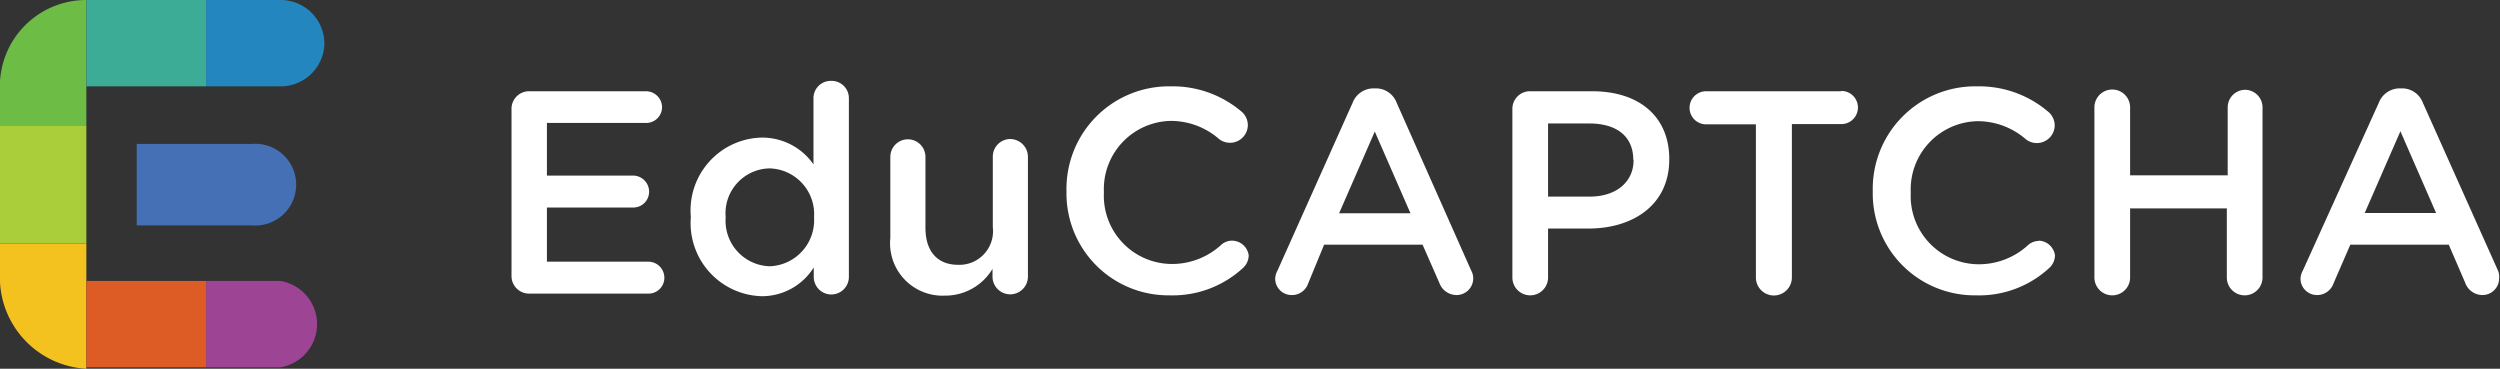 <svg xmlns="http://www.w3.org/2000/svg" viewBox="0 0 86.85 12.81"><rect x="0" y="0" width="86.85" height="12.81" fill="#333333" stroke="none"/><defs><style>.cls-1{fill:#aace3a;}.cls-2{fill:#6cbc46;}.cls-3{fill:#f4c21f;}.cls-4{fill:#2486bf;}.cls-5{fill:#9e4495;}.cls-6{fill:#3cac97;}.cls-7{fill:#dd5c26;}.cls-8{fill:#4570b6;}.cls-9{fill:#fff;}</style></defs><title>Asset 1</title><g id="Layer_2" data-name="Layer 2"><g id="Logos"><path class="cls-1" d="M3,7.9V4.35H0V8.46H3Z"/><path class="cls-2" d="M3,0H3A3,3,0,0,0,0,3.18V4.35H3Z"/><path class="cls-3" d="M3,12.81V8.46H0v1a3.18,3.18,0,0,0,3,3.35Z"/><path class="cls-4" d="M11.27,1.52A1.52,1.52,0,0,0,9.75,0H7.16V3H9.75A1.52,1.52,0,0,0,11.27,1.52Z"/><path class="cls-5" d="M9.75,9.76H7.16v3H9.74a1.52,1.52,0,0,0,0-3Z"/><path class="cls-6" d="M7.16,3V0H3V3Z"/><path class="cls-7" d="M3,9.76v3H7.16v-3Z"/><path class="cls-8" d="M8.75,5h-4V7.83h4A1.42,1.42,0,1,0,8.75,5Z"/><path class="cls-9" d="M22.53,9.09H19V7.21h3a.55.55,0,0,0,.55-.54A.56.56,0,0,0,22,6.1H19V4.27h3.48A.55.55,0,0,0,23,3.72a.56.56,0,0,0-.55-.55H18.39a.61.61,0,0,0-.62.62V9.58a.61.61,0,0,0,.62.62h4.14a.55.55,0,0,0,.55-.55A.56.56,0,0,0,22.53,9.09Zm6.33-6.28a.6.6,0,0,0-.6.6v2.3a2.17,2.17,0,0,0-1.81-.93A2.53,2.53,0,0,0,24,7.54v0a2.54,2.54,0,0,0,2.46,2.75,2.12,2.12,0,0,0,1.81-1v.33a.61.61,0,0,0,1.22,0V3.42A.6.6,0,0,0,28.86,2.81Zm-.58,4.74a1.6,1.6,0,0,1-1.54,1.7,1.58,1.58,0,0,1-1.53-1.7v0a1.56,1.56,0,0,1,1.53-1.7,1.59,1.59,0,0,1,1.54,1.7ZM35.1,4.83a.61.61,0,0,0-.61.61V7.89a1.17,1.17,0,0,1-1.2,1.31c-.72,0-1.14-.46-1.14-1.29V5.45a.61.61,0,1,0-1.22,0V8.27a1.82,1.82,0,0,0,1.89,2,1.91,1.91,0,0,0,1.66-.93v.27a.61.61,0,0,0,1.23,0V5.45A.62.62,0,0,0,35.1,4.83Zm7.7,3.53a.57.57,0,0,0-.37.14,2.52,2.52,0,0,1-1.76.67,2.37,2.37,0,0,1-2.32-2.49v0a2.37,2.37,0,0,1,2.32-2.48,2.55,2.55,0,0,1,1.68.63.62.62,0,0,0,1-.48.62.62,0,0,0-.24-.49A3.69,3.69,0,0,0,40.68,3a3.56,3.56,0,0,0-3.63,3.64v0a3.54,3.54,0,0,0,3.58,3.62,3.6,3.6,0,0,0,2.55-.95.6.6,0,0,0,.2-.44A.59.59,0,0,0,42.8,8.36Zm5.72-4.79a.77.77,0,0,0-.73-.5h-.06a.78.78,0,0,0-.74.5L44.38,9.4a.63.63,0,0,0-.08.28.57.57,0,0,0,.57.57.59.59,0,0,0,.57-.39L46,8.5h3.42L50,9.82a.64.64,0,0,0,.6.43.58.58,0,0,0,.58-.59.55.55,0,0,0-.07-.26Zm-2,3.84,1.24-2.84L49,7.41Zm8.81-4.24H53.16a.61.61,0,0,0-.62.62V9.64a.62.62,0,0,0,1.24,0V7.94h1.4c1.55,0,2.81-.82,2.81-2.4v0C58,4.1,57,3.17,55.31,3.17Zm1.42,2.4c0,.73-.58,1.26-1.52,1.26H53.78V4.29h1.44c.92,0,1.52.43,1.52,1.26Zm7.21-2.4H59.27a.57.57,0,0,0,0,1.15H61V9.64a.62.62,0,0,0,1.25,0V4.31h1.72a.57.57,0,0,0,0-1.15Zm6.87,5.2a.57.57,0,0,0-.37.14,2.52,2.52,0,0,1-1.76.67,2.37,2.37,0,0,1-2.32-2.49v0a2.37,2.37,0,0,1,2.32-2.48,2.55,2.55,0,0,1,1.68.63.62.62,0,0,0,1-.48.62.62,0,0,0-.24-.49A3.69,3.69,0,0,0,68.69,3a3.56,3.56,0,0,0-3.63,3.64v0a3.54,3.54,0,0,0,3.58,3.62,3.59,3.59,0,0,0,2.55-.95.6.6,0,0,0,.2-.44A.59.59,0,0,0,70.81,8.36ZM78,3.12a.61.61,0,0,0-.61.61V6.09H74V3.73a.62.62,0,0,0-1.24,0V9.64a.62.62,0,0,0,1.24,0V7.24h3.36v2.4a.62.62,0,0,0,1.24,0V3.73A.61.61,0,0,0,78,3.12ZM86.78,9.4,84.17,3.57a.77.77,0,0,0-.73-.5h-.06a.78.78,0,0,0-.74.5L80,9.4a.62.62,0,0,0-.08.28.57.57,0,0,0,.57.57.6.6,0,0,0,.57-.39l.59-1.36h3.42l.57,1.32a.64.64,0,0,0,.6.43.58.58,0,0,0,.58-.59A.55.55,0,0,0,86.78,9.4Zm-4.63-2,1.24-2.84,1.24,2.84Z"/></g></g></svg>